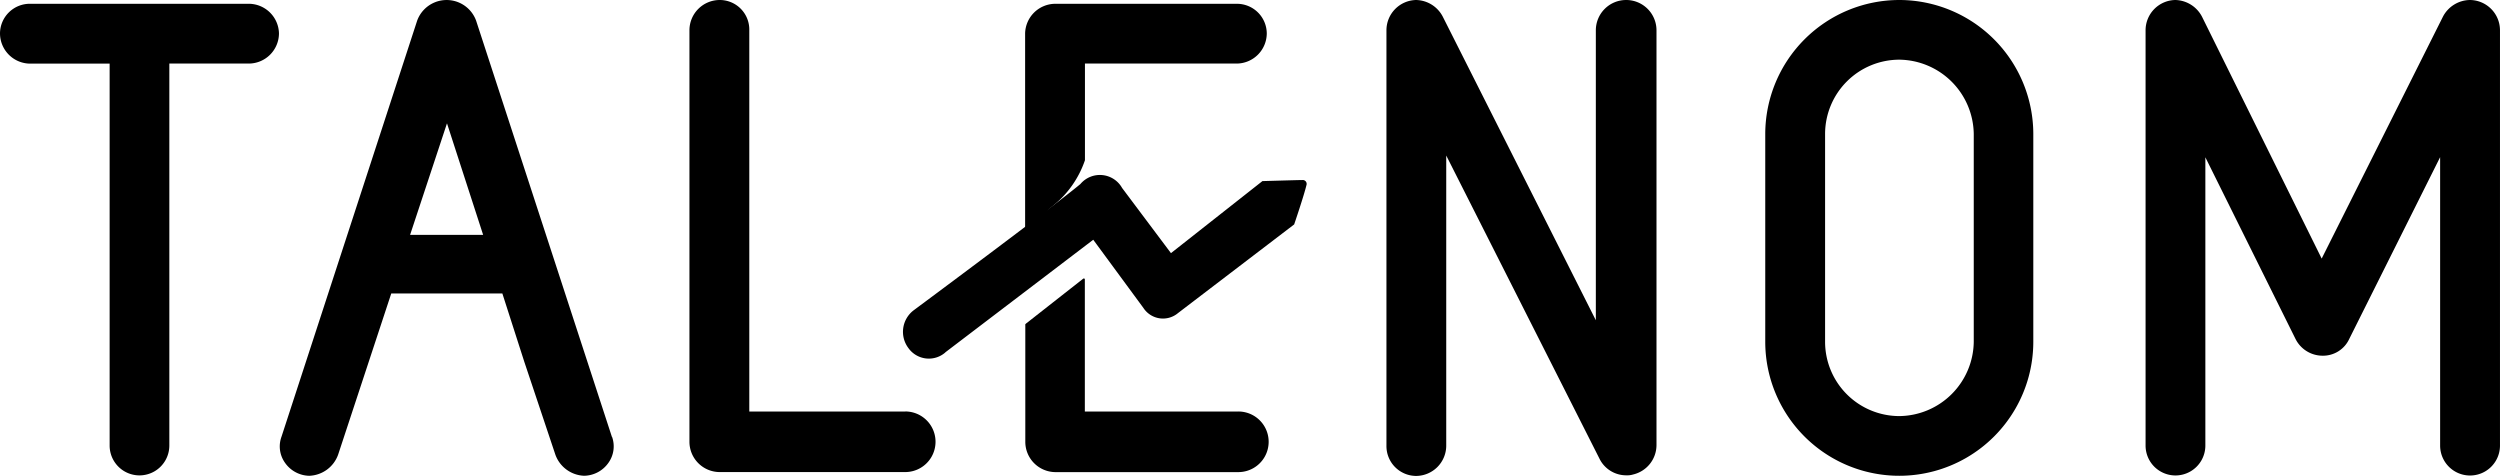 <svg xmlns="http://www.w3.org/2000/svg" viewBox="0 0 117.711 22.409"><path d="M11.711.178H1.427A1.405 1.405 0 000 1.569a1.427 1.427 0 001.427 1.427h3.735v17.982a1.405 1.405 0 002.811 0V2.993h3.735a1.427 1.427 0 001.427-1.427A1.427 1.427 0 0011.708.178M22.748 11.058h-3.439l1.737-5.251zm6.064 9.514L22.419.977a1.477 1.477 0 00-2.779 0l-6.387 19.588a1.327 1.327 0 00.168 1.227 1.427 1.427 0 001.138.61 1.5 1.5 0 001.363-1l2.5-7.584h5.231l1.031 3.21 1.463 4.373a1.5 1.5 0 001.359 1 1.427 1.427 0 001.142-.61 1.331 1.331 0 00.171-1.22M42.621 19.377H35.28V1.427A1.391 1.391 0 0033.889 0a1.427 1.427 0 00-1.427 1.427V20.8a1.427 1.427 0 001.427 1.427h8.733a1.427 1.427 0 100-2.854M49.584 9.685a4.684 4.684 0 001.5-2.14V2.993h7.134a1.427 1.427 0 001.427-1.427A1.405 1.405 0 0058.221.179h-8.563a1.427 1.427 0 00-1.391 1.388v9.749a5.158 5.158 0 011.316-1.63M58.299 19.377h-7.22v-6.214s0-.036-.021-.046a.072.072 0 00-.05 0l-2.7 2.119a.185.185 0 00-.032.036.174.174 0 000 .054v5.476a1.427 1.427 0 001.391 1.427h8.64a1.427 1.427 0 000-2.854"/><path d="M44.512 16.588l6.963-5.3 2.361 3.21a1.1 1.1 0 001.63.243l5.469-4.174s.467-1.37.585-1.876a.182.182 0 00-.2-.214c-.2 0-1.88.05-1.88.05l-4.306 3.392-2.3-3.068a1.2 1.2 0 00-1.965-.185c-1.252 1.049-7.848 5.943-7.848 5.943a1.272 1.272 0 00-.246 1.784 1.181 1.181 0 001.737.2M76.566 0a1.427 1.427 0 00-1.427 1.427v13.652L67.934.788A1.448 1.448 0 0066.667 0a1.427 1.427 0 00-1.387 1.427v19.555a1.405 1.405 0 001.388 1.427 1.427 1.427 0 001.427-1.427V7.323l7.213 14.269a1.4 1.4 0 001.266.788.956.956 0 00.321-.039 1.427 1.427 0 001.1-1.381V1.427A1.427 1.427 0 0076.57 0M92.933 6.31v9.781a3.542 3.542 0 01-3.5 3.5 3.5 3.5 0 01-3.5-3.5V6.31a3.5 3.5 0 013.5-3.5 3.546 3.546 0 013.5 3.5M89.433 0a6.318 6.318 0 00-6.317 6.31v9.781a6.31 6.31 0 1012.621 0V6.31a6.318 6.318 0 00-6.3-6.31M116.291 0a1.455 1.455 0 00-1.268.788l-5.708 11.387L103.681.788A1.455 1.455 0 00102.418 0a1.427 1.427 0 00-1.395 1.427v19.552a1.407 1.407 0 002.815 0V7.406l4.249 8.561a1.427 1.427 0 001.259.781 1.359 1.359 0 001.266-.788l4.28-8.56v13.58a1.409 1.409 0 102.818 0V1.427A1.427 1.427 0 00116.291 0"/></svg>
